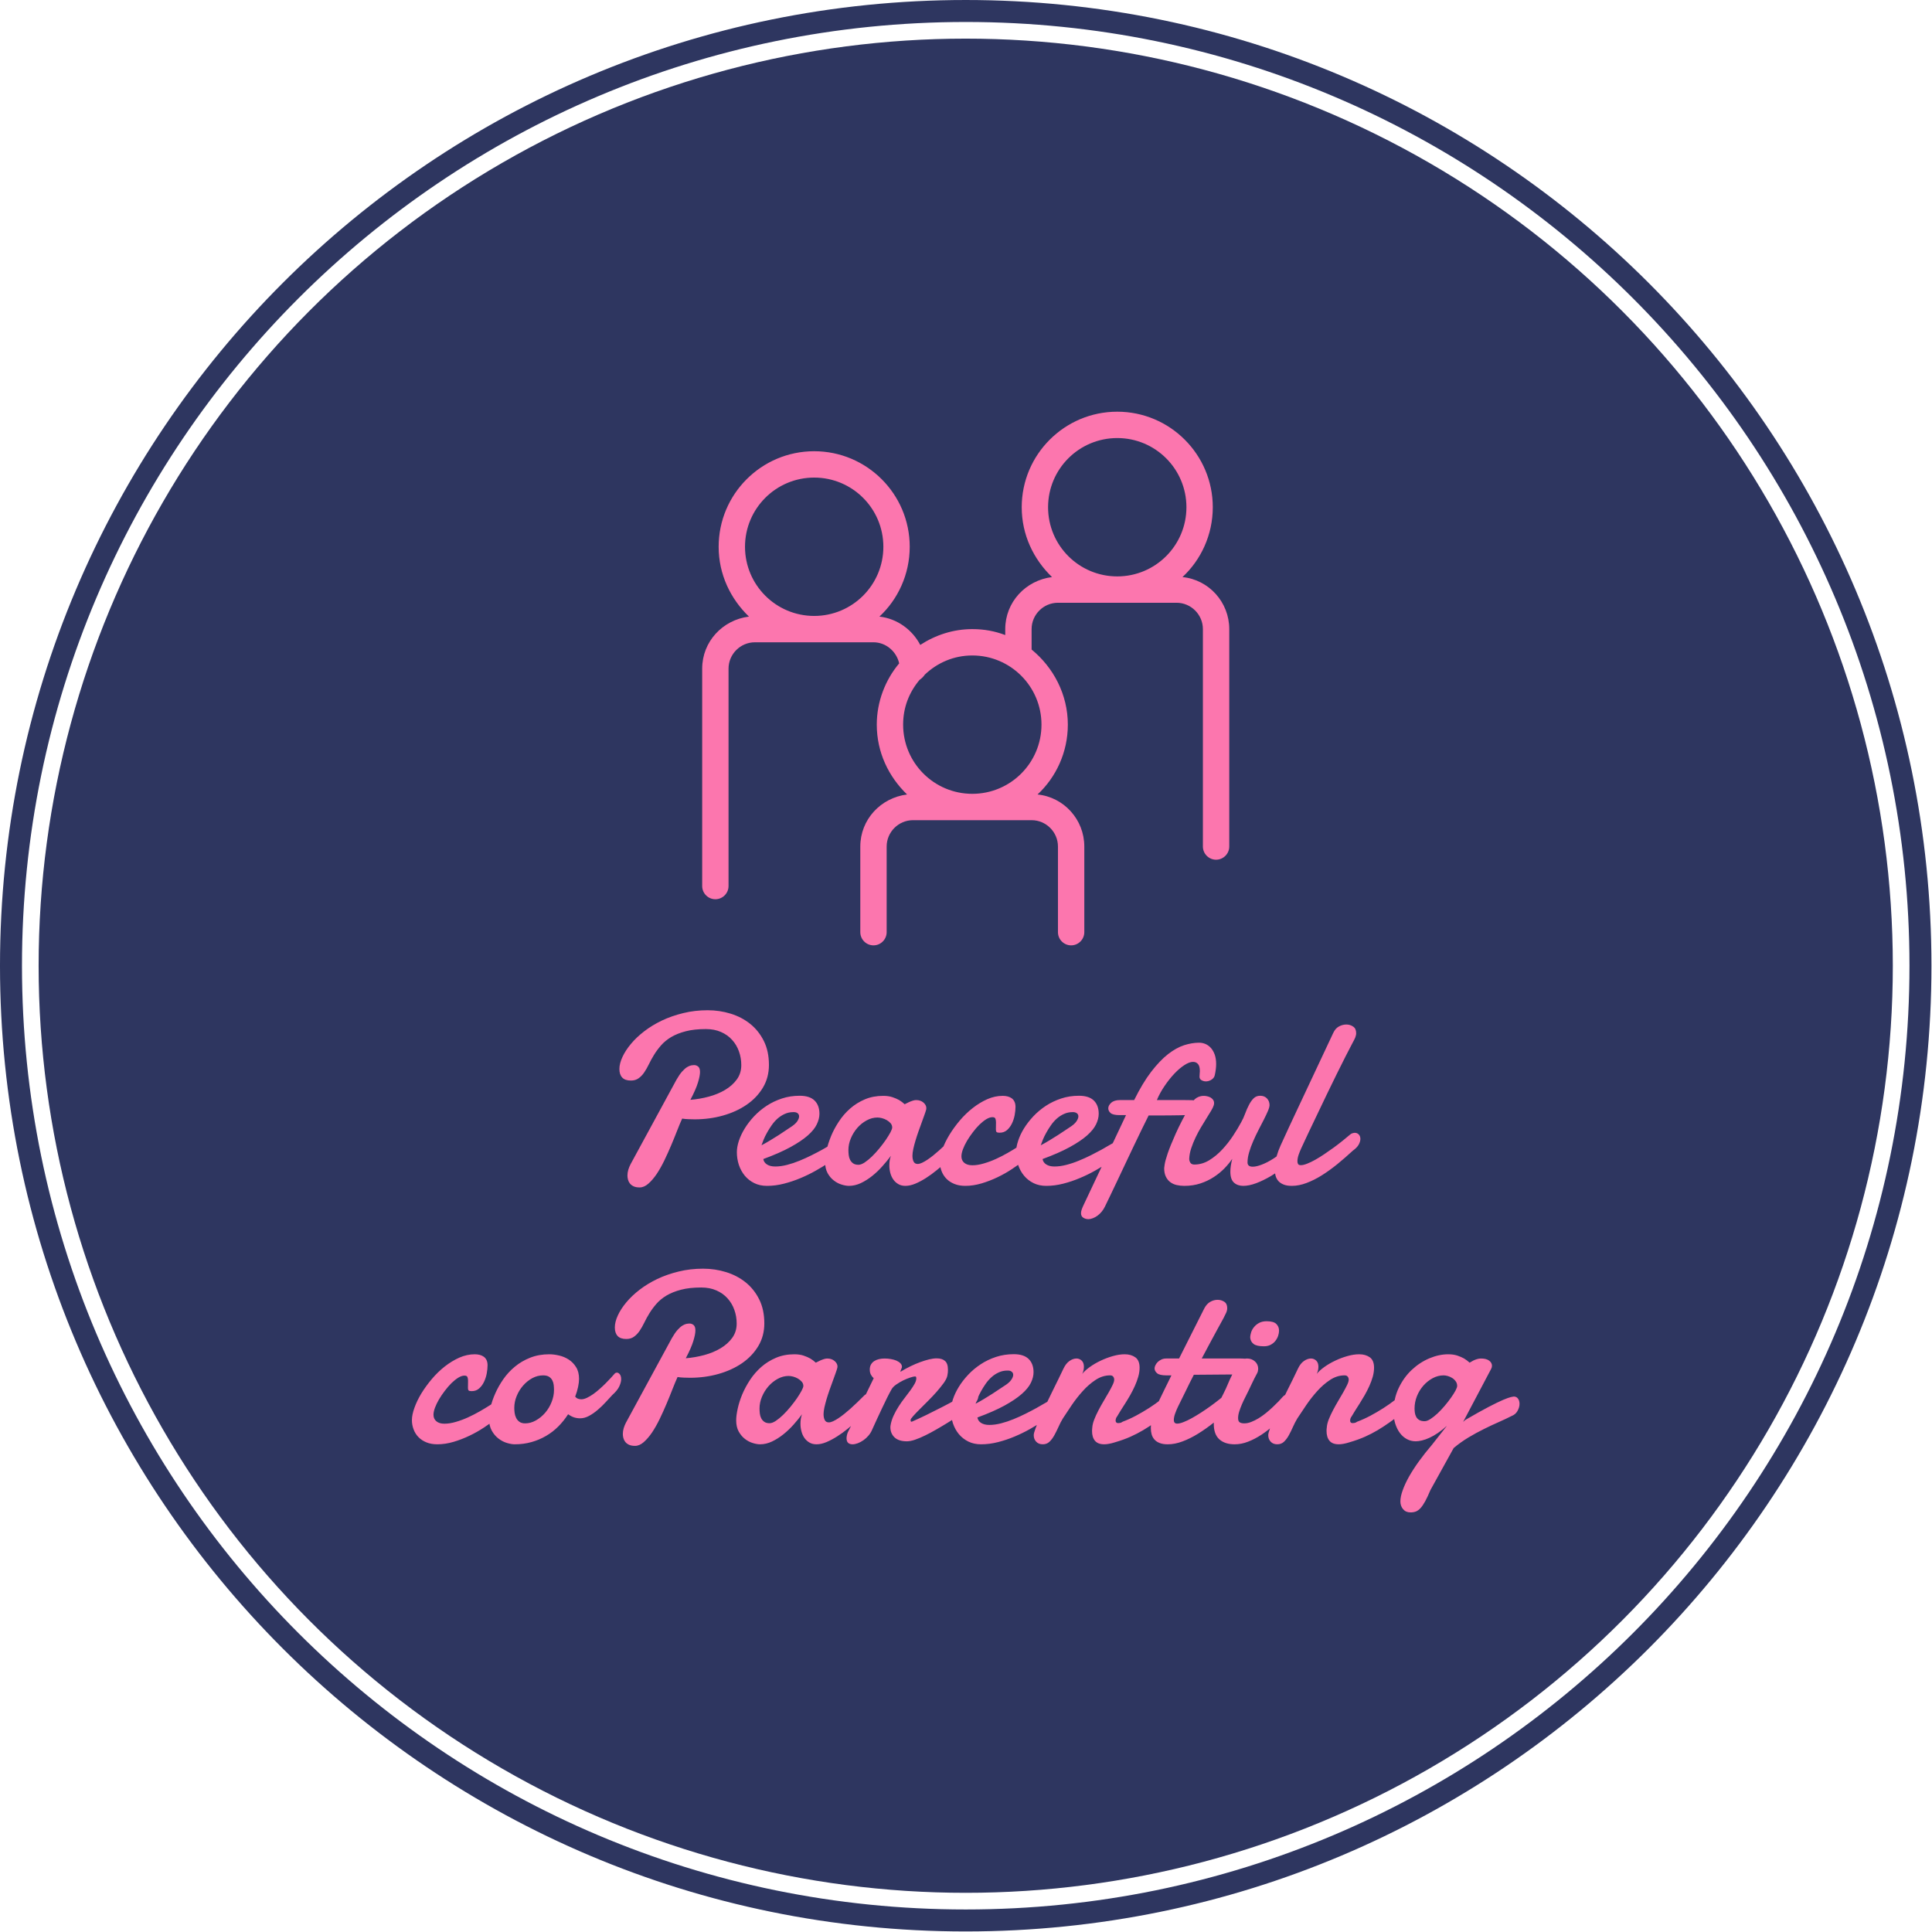 <svg xmlns="http://www.w3.org/2000/svg" version="1.1" xmlns:xlink="http://www.w3.org/1999/xlink" xmlns:svgjs="http://svgjs.dev/svgjs" width="1500" height="1500" viewBox="0 0 1500 1500"><g transform="matrix(1,0,0,1,-0.213,-0.213)"><svg viewBox="0 0 334 334" data-background-color="#121735" preserveAspectRatio="xMidYMid meet" height="1500" width="1500" xmlns="http://www.w3.org/2000/svg" xmlns:xlink="http://www.w3.org/1999/xlink"><g id="tight-bounds" transform="matrix(1,0,0,1,0.047,0.048)"><svg viewBox="0 0 333.905 333.905" height="333.905" width="333.905"><g><svg></svg></g><g><svg viewBox="0 0 333.905 333.905" height="333.905" width="333.905"><g><path d="M0 166.952c0-92.205 74.747-166.952 166.952-166.952 92.205 0 166.952 74.747 166.953 166.952 0 92.205-74.747 166.952-166.953 166.953-92.205 0-166.952-74.747-166.952-166.953zM166.952 330.105c90.107 0 163.153-73.046 163.153-163.153 0-90.107-73.046-163.153-163.153-163.152-90.107 0-163.153 73.046-163.152 163.152 0 90.107 73.046 163.153 163.152 163.153z" data-fill-palette-color="tertiary" fill="#2e3660" stroke="transparent"></path><ellipse rx="160.274" ry="160.274" cx="166.952" cy="166.952" fill="#2e3660" stroke="transparent" stroke-width="0" fill-opacity="1" data-fill-palette-color="tertiary"></ellipse></g><g transform="matrix(1,0,0,1,71.21,71.173)"><svg viewBox="0 0 191.484 191.558" height="191.558" width="191.484"><g><svg viewBox="0 0 191.484 191.558" height="191.558" width="191.484"><g><svg viewBox="0 0 213.158 213.241" height="191.558" width="191.484"><g transform="matrix(1,0,0,1,0,113.774)"><svg viewBox="0 0 213.158 99.467" height="99.467" width="213.158"><g id="textblocktransform"><svg viewBox="0 0 213.158 99.467" height="99.467" width="213.158" id="textblock"><g><svg viewBox="0 0 213.158 99.467" height="99.467" width="213.158"><g transform="matrix(1,0,0,1,0,0)"><svg width="213.158" viewBox="113.85 -35.21 225.91 102.42" height="99.467" data-palette-color="#fc76ae"><svg></svg><svg></svg><g class="wordmark-text-0" data-fill-palette-color="quaternary" id="text-0"><path transform="translate(150.34,0)" d="M18.63-13.11v0c-0.313 0.687-0.657 1.51-1.03 2.47-0.373 0.96-0.78 1.96-1.22 3-0.44 1.04-0.907 2.073-1.4 3.1-0.5 1.027-1.02 1.943-1.56 2.75-0.547 0.8-1.11 1.453-1.69 1.96-0.58 0.507-1.17 0.76-1.77 0.76v0c-0.507 0-0.92-0.077-1.24-0.23-0.327-0.16-0.58-0.357-0.76-0.59-0.18-0.233-0.307-0.493-0.38-0.78-0.073-0.287-0.11-0.56-0.11-0.82v0c0-0.393 0.06-0.793 0.18-1.2 0.127-0.407 0.28-0.78 0.46-1.12v0l9.35-17.21c0.407-0.713 0.793-1.277 1.16-1.69 0.367-0.407 0.707-0.707 1.02-0.9 0.32-0.193 0.6-0.31 0.84-0.35 0.247-0.04 0.45-0.06 0.61-0.06v0c0.293 0 0.563 0.1 0.81 0.3 0.247 0.207 0.37 0.577 0.37 1.11v0c0 0.52-0.14 1.237-0.42 2.15-0.273 0.913-0.787 2.087-1.54 3.52v0c1.273-0.1 2.527-0.317 3.76-0.65 1.24-0.333 2.35-0.793 3.33-1.38 0.987-0.587 1.783-1.3 2.39-2.14 0.6-0.833 0.9-1.803 0.9-2.91v0c0-0.98-0.16-1.913-0.48-2.8-0.313-0.887-0.777-1.667-1.39-2.34-0.607-0.68-1.36-1.217-2.26-1.61-0.893-0.4-1.927-0.6-3.1-0.6v0c-1.593 0-2.963 0.15-4.11 0.45-1.147 0.3-2.133 0.693-2.96 1.18-0.82 0.493-1.507 1.057-2.06 1.69-0.553 0.633-1.03 1.277-1.43 1.93-0.4 0.647-0.753 1.29-1.06 1.93-0.307 0.633-0.627 1.193-0.96 1.68-0.333 0.487-0.713 0.88-1.14 1.18-0.42 0.307-0.94 0.46-1.56 0.46v0c-0.8 0-1.39-0.203-1.77-0.61-0.387-0.407-0.58-0.987-0.58-1.74 0-0.747 0.207-1.563 0.62-2.45 0.407-0.887 0.983-1.777 1.73-2.67 0.747-0.9 1.653-1.76 2.72-2.58 1.067-0.82 2.267-1.55 3.6-2.19 1.333-0.633 2.787-1.14 4.36-1.52 1.573-0.387 3.23-0.58 4.97-0.58v0c1.627 0 3.193 0.233 4.7 0.7 1.507 0.467 2.837 1.163 3.99 2.09 1.153 0.927 2.077 2.087 2.77 3.48 0.693 1.387 1.04 3.017 1.04 4.89v0c0 1.713-0.41 3.257-1.23 4.63-0.827 1.373-1.937 2.537-3.33 3.49-1.387 0.953-2.993 1.687-4.82 2.2-1.82 0.513-3.74 0.77-5.76 0.77v0c-0.42 0-0.847-0.01-1.28-0.03-0.433-0.013-0.86-0.053-1.28-0.12zM41.72-14.4v0c-0.08-0.02-0.153-0.03-0.22-0.03-0.06 0-0.133 0-0.22 0v0c-0.613 0-1.19 0.123-1.73 0.37-0.533 0.24-1.027 0.56-1.48 0.96-0.447 0.4-0.843 0.853-1.19 1.36-0.353 0.5-0.667 1-0.94 1.5-0.28 0.493-0.513 0.97-0.7 1.43-0.187 0.453-0.33 0.833-0.43 1.14v0c0.573-0.293 1.163-0.627 1.77-1 0.613-0.373 1.19-0.73 1.73-1.07 0.533-0.34 1-0.65 1.4-0.93 0.4-0.273 0.68-0.46 0.84-0.56v0c0.733-0.453 1.24-0.88 1.52-1.28 0.273-0.4 0.41-0.747 0.41-1.04v0c0-0.247-0.077-0.443-0.23-0.59-0.153-0.147-0.33-0.233-0.53-0.26zM42.6-17.77v0c1.353 0 2.363 0.323 3.03 0.97 0.667 0.653 1 1.557 1 2.71v0c0 0.687-0.18 1.403-0.54 2.15-0.353 0.747-0.97 1.507-1.85 2.28-0.88 0.773-2.057 1.563-3.53 2.37-1.473 0.807-3.317 1.617-5.53 2.43v0c0.08 0.473 0.333 0.843 0.76 1.11 0.42 0.273 0.98 0.41 1.68 0.41v0c0.753 0 1.557-0.11 2.41-0.33 0.853-0.22 1.7-0.503 2.54-0.85 0.833-0.34 1.65-0.71 2.45-1.11 0.8-0.4 1.52-0.777 2.16-1.13 0.64-0.36 1.177-0.67 1.61-0.93 0.433-0.26 0.723-0.423 0.87-0.49v0c0.147-0.1 0.28-0.157 0.4-0.17 0.12-0.013 0.23-0.02 0.33-0.02v0c0.193 0 0.357 0.043 0.49 0.13 0.127 0.087 0.237 0.193 0.33 0.32 0.087 0.12 0.147 0.25 0.18 0.39 0.033 0.14 0.05 0.257 0.05 0.35v0c0 0.147-0.017 0.323-0.05 0.53-0.033 0.2-0.153 0.43-0.36 0.69v0c-0.087 0.087-0.36 0.307-0.82 0.66-0.467 0.36-1.067 0.783-1.8 1.27-0.733 0.487-1.583 1.003-2.55 1.55-0.967 0.547-1.99 1.047-3.07 1.5-1.087 0.46-2.217 0.84-3.39 1.14-1.167 0.3-2.32 0.45-3.46 0.45v0c-0.98 0-1.847-0.187-2.6-0.56-0.76-0.373-1.403-0.877-1.93-1.51-0.527-0.64-0.93-1.373-1.21-2.2-0.273-0.833-0.41-1.703-0.41-2.61v0c0-0.7 0.137-1.47 0.41-2.31 0.28-0.84 0.68-1.683 1.2-2.53 0.52-0.847 1.157-1.673 1.91-2.48 0.76-0.8 1.61-1.51 2.55-2.13 0.947-0.62 1.987-1.117 3.12-1.49 1.127-0.373 2.333-0.56 3.62-0.56zM58.47-13.33v0c-0.767 0-1.507 0.197-2.22 0.59-0.713 0.387-1.347 0.897-1.9 1.53-0.553 0.64-0.993 1.353-1.32 2.14-0.327 0.787-0.49 1.58-0.49 2.38v0c0 0.327 0.02 0.663 0.06 1.01 0.04 0.353 0.133 0.677 0.28 0.97 0.147 0.293 0.353 0.537 0.62 0.73 0.273 0.193 0.637 0.29 1.09 0.29v0c0.36 0 0.78-0.157 1.26-0.47 0.48-0.32 0.977-0.727 1.49-1.22 0.513-0.5 1.013-1.047 1.5-1.64 0.487-0.593 0.927-1.173 1.32-1.74 0.387-0.573 0.703-1.087 0.95-1.54 0.24-0.46 0.36-0.793 0.36-1v0c0-0.313-0.103-0.597-0.31-0.85-0.213-0.247-0.473-0.46-0.78-0.64-0.313-0.18-0.643-0.317-0.99-0.41-0.353-0.087-0.66-0.13-0.92-0.13zM75.39-7.03v0c-0.293 0.273-0.683 0.657-1.17 1.15-0.487 0.487-1.043 1.013-1.67 1.58-0.627 0.573-1.297 1.147-2.01 1.72-0.707 0.58-1.43 1.107-2.17 1.58-0.74 0.473-1.467 0.86-2.18 1.16-0.72 0.3-1.397 0.45-2.03 0.45v0c-0.567 0-1.053-0.123-1.46-0.37-0.413-0.24-0.753-0.557-1.02-0.95-0.267-0.387-0.467-0.83-0.6-1.33-0.127-0.493-0.19-1-0.19-1.52v0c0-0.347 0.023-0.687 0.07-1.02 0.053-0.333 0.137-0.647 0.25-0.94v0c-0.507 0.687-1.083 1.39-1.73 2.11-0.64 0.727-1.33 1.387-2.07 1.98-0.74 0.593-1.513 1.083-2.32 1.47-0.807 0.38-1.623 0.57-2.45 0.57v0c-0.427 0-0.92-0.087-1.48-0.26-0.56-0.167-1.093-0.447-1.6-0.84-0.507-0.387-0.93-0.89-1.27-1.51-0.34-0.62-0.51-1.377-0.51-2.27v0c0-0.667 0.1-1.467 0.3-2.4 0.207-0.927 0.517-1.89 0.93-2.89 0.413-1 0.943-1.987 1.59-2.96 0.64-0.98 1.4-1.857 2.28-2.63 0.88-0.773 1.88-1.4 3-1.88 1.127-0.48 2.38-0.72 3.76-0.72v0c0.72 0 1.347 0.09 1.88 0.27 0.54 0.18 0.997 0.377 1.37 0.59v0c0.427 0.26 0.8 0.543 1.12 0.85v0c0.28-0.147 0.567-0.287 0.86-0.42v0c0.24-0.113 0.497-0.213 0.77-0.3 0.267-0.087 0.497-0.13 0.69-0.13v0c0.62 0 1.127 0.17 1.52 0.51 0.387 0.34 0.58 0.713 0.58 1.12v0c0 0.113-0.007 0.203-0.02 0.27v0c-0.08 0.307-0.207 0.697-0.38 1.17-0.173 0.473-0.363 1-0.57 1.58-0.213 0.573-0.43 1.173-0.65 1.8-0.22 0.627-0.42 1.243-0.6 1.85-0.18 0.6-0.327 1.163-0.44 1.69-0.113 0.533-0.17 0.987-0.17 1.36v0c0 0.487 0.08 0.89 0.24 1.21 0.167 0.313 0.443 0.47 0.83 0.47v0c0.247 0 0.537-0.077 0.87-0.23 0.333-0.153 0.697-0.36 1.09-0.62 0.387-0.26 0.79-0.557 1.21-0.89 0.413-0.333 0.813-0.673 1.2-1.02v0c0.913-0.813 1.883-1.74 2.91-2.78v0c0.26-0.213 0.513-0.32 0.76-0.32v0c0.327 0 0.597 0.16 0.81 0.48 0.22 0.32 0.33 0.673 0.33 1.06v0c0 0.453-0.153 0.837-0.46 1.15zM86.62-15.5v0c0 0.5-0.057 1.057-0.17 1.67-0.113 0.607-0.3 1.18-0.56 1.72-0.26 0.54-0.593 0.987-1 1.34-0.407 0.36-0.913 0.54-1.52 0.54v0c-0.32 0-0.527-0.05-0.62-0.15-0.087-0.093-0.13-0.263-0.13-0.51v0c0-0.147 0.003-0.363 0.01-0.65 0.007-0.28 0.01-0.55 0.01-0.81v0c0-0.293-0.04-0.543-0.12-0.75-0.08-0.2-0.283-0.3-0.61-0.3v0c-0.373 0-0.793 0.14-1.26 0.42-0.46 0.287-0.923 0.657-1.39 1.11-0.467 0.46-0.917 0.98-1.35 1.56-0.44 0.573-0.837 1.157-1.19 1.75-0.347 0.593-0.623 1.167-0.83 1.72-0.2 0.553-0.3 1.027-0.3 1.42v0c0 0.567 0.197 1.013 0.59 1.34 0.4 0.327 0.943 0.49 1.63 0.49v0c0.733 0 1.513-0.123 2.34-0.37 0.833-0.24 1.66-0.547 2.48-0.92 0.82-0.373 1.613-0.78 2.38-1.22 0.767-0.44 1.463-0.86 2.09-1.26 0.627-0.4 1.15-0.743 1.57-1.03 0.427-0.28 0.703-0.453 0.83-0.52v0c0.26-0.133 0.503-0.2 0.73-0.2v0c0.2 0 0.367 0.047 0.5 0.14 0.14 0.087 0.25 0.193 0.33 0.32 0.087 0.12 0.147 0.25 0.18 0.39 0.027 0.133 0.04 0.25 0.04 0.35v0c0 0.147-0.013 0.32-0.04 0.52-0.033 0.207-0.157 0.44-0.37 0.7v0c-0.08 0.1-0.343 0.35-0.79 0.75-0.453 0.393-1.033 0.86-1.74 1.4-0.707 0.533-1.52 1.107-2.44 1.72-0.92 0.613-1.903 1.17-2.95 1.67-1.053 0.507-2.14 0.927-3.26 1.26-1.127 0.333-2.233 0.5-3.32 0.5v0c-0.833 0-1.57-0.13-2.21-0.39-0.647-0.26-1.19-0.613-1.63-1.06-0.433-0.447-0.767-0.973-1-1.58-0.227-0.6-0.34-1.233-0.34-1.9v0c0-0.733 0.17-1.577 0.51-2.53 0.347-0.953 0.82-1.927 1.42-2.92 0.6-0.987 1.307-1.963 2.12-2.93 0.813-0.96 1.697-1.813 2.65-2.56 0.953-0.747 1.947-1.35 2.98-1.81 1.033-0.453 2.08-0.68 3.14-0.68v0c0.36 0 0.697 0.04 1.01 0.12 0.32 0.087 0.597 0.213 0.83 0.38 0.24 0.173 0.427 0.407 0.56 0.7 0.14 0.293 0.21 0.643 0.21 1.05zM98.68-14.4v0c-0.08-0.02-0.153-0.03-0.22-0.03-0.067 0-0.14 0-0.22 0v0c-0.62 0-1.197 0.123-1.73 0.37-0.54 0.24-1.033 0.56-1.48 0.96-0.447 0.4-0.843 0.853-1.19 1.36-0.353 0.5-0.667 1-0.94 1.5-0.28 0.493-0.513 0.97-0.7 1.43-0.187 0.453-0.33 0.833-0.43 1.14v0c0.573-0.293 1.163-0.627 1.77-1 0.613-0.373 1.187-0.73 1.72-1.07 0.54-0.34 1.01-0.65 1.41-0.93 0.4-0.273 0.68-0.46 0.84-0.56v0c0.733-0.453 1.237-0.88 1.51-1.28 0.28-0.4 0.42-0.747 0.42-1.04v0c0-0.247-0.077-0.443-0.23-0.59-0.16-0.147-0.337-0.233-0.53-0.26zM99.56-17.77v0c1.353 0 2.363 0.323 3.03 0.97 0.667 0.653 1 1.557 1 2.71v0c0 0.687-0.18 1.403-0.54 2.15-0.36 0.747-0.977 1.507-1.85 2.28-0.88 0.773-2.057 1.563-3.53 2.37-1.473 0.807-3.317 1.617-5.53 2.43v0c0.08 0.473 0.333 0.843 0.76 1.11 0.42 0.273 0.98 0.41 1.68 0.41v0c0.747 0 1.547-0.11 2.4-0.33 0.86-0.22 1.707-0.503 2.54-0.85 0.84-0.34 1.66-0.71 2.46-1.11 0.793-0.4 1.513-0.777 2.16-1.13 0.64-0.36 1.177-0.67 1.61-0.93 0.433-0.26 0.723-0.423 0.87-0.49v0c0.147-0.1 0.28-0.157 0.4-0.17 0.12-0.013 0.23-0.02 0.33-0.02v0c0.193 0 0.357 0.043 0.49 0.13 0.127 0.087 0.237 0.193 0.33 0.32 0.087 0.12 0.147 0.25 0.18 0.39 0.033 0.14 0.05 0.257 0.05 0.35v0c0 0.147-0.017 0.323-0.05 0.53-0.033 0.2-0.157 0.43-0.37 0.69v0c-0.08 0.087-0.35 0.307-0.81 0.66-0.467 0.36-1.067 0.783-1.8 1.27-0.733 0.487-1.583 1.003-2.55 1.55-0.967 0.547-1.993 1.047-3.08 1.5-1.08 0.46-2.207 0.84-3.38 1.14-1.173 0.3-2.327 0.45-3.46 0.45v0c-0.98 0-1.847-0.187-2.6-0.56-0.76-0.373-1.403-0.877-1.93-1.51-0.533-0.64-0.937-1.373-1.21-2.2-0.28-0.833-0.42-1.703-0.42-2.61v0c0-0.7 0.14-1.47 0.42-2.31 0.273-0.84 0.67-1.683 1.19-2.53 0.527-0.847 1.167-1.673 1.92-2.48 0.76-0.8 1.61-1.51 2.55-2.13 0.947-0.62 1.987-1.117 3.12-1.49 1.127-0.373 2.333-0.56 3.62-0.56zM122.63-13.87v0c-0.847 0.033-1.647 0.06-2.4 0.08-0.76 0.013-1.497 0.023-2.21 0.03-0.72 0.007-1.43 0.01-2.13 0.01-0.7 0-1.407 0-2.12 0v0c-0.427 0.833-0.903 1.8-1.43 2.9-0.527 1.1-1.08 2.25-1.66 3.45-0.58 1.207-1.157 2.423-1.73 3.65-0.58 1.233-1.13 2.397-1.65 3.49-0.52 1.1-0.993 2.093-1.42 2.98-0.42 0.887-0.76 1.59-1.02 2.11v0c-0.18 0.38-0.4 0.727-0.66 1.04-0.26 0.32-0.547 0.593-0.86 0.82-0.307 0.227-0.623 0.4-0.95 0.52-0.327 0.127-0.627 0.19-0.9 0.19v0c-0.393 0-0.743-0.1-1.05-0.3-0.307-0.193-0.46-0.5-0.46-0.92v0c0-0.213 0.047-0.463 0.14-0.75 0.1-0.287 0.24-0.617 0.42-0.99v0l8.62-18.26h-1.3c-0.893 0-1.503-0.137-1.83-0.41-0.327-0.28-0.49-0.607-0.49-0.98v0c0-0.393 0.203-0.773 0.61-1.14 0.407-0.36 1-0.54 1.78-0.54v0h2.89c1.153-2.333 2.31-4.257 3.47-5.77 1.167-1.513 2.31-2.71 3.43-3.59 1.127-0.873 2.223-1.483 3.29-1.83 1.067-0.34 2.087-0.51 3.06-0.51v0c0.46 0 0.897 0.09 1.31 0.27 0.413 0.18 0.78 0.45 1.1 0.81 0.313 0.353 0.57 0.803 0.77 1.35 0.193 0.547 0.29 1.187 0.29 1.92v0c0 0.7-0.097 1.473-0.29 2.32v0c-0.053 0.227-0.153 0.417-0.3 0.57-0.147 0.153-0.31 0.28-0.49 0.38-0.173 0.093-0.35 0.163-0.53 0.21-0.18 0.04-0.337 0.06-0.47 0.06v0c-0.32 0-0.62-0.08-0.9-0.24-0.273-0.153-0.41-0.393-0.41-0.72v0c0-0.207 0.01-0.4 0.03-0.58 0.027-0.18 0.04-0.36 0.04-0.54v0c0-0.68-0.127-1.167-0.38-1.46-0.253-0.293-0.59-0.44-1.01-0.44v0c-0.507 0-1.097 0.22-1.77 0.66-0.68 0.44-1.363 1.023-2.05 1.75-0.693 0.733-1.357 1.57-1.99 2.51-0.64 0.933-1.163 1.89-1.57 2.87v0h5.69c0.507 0 0.98 0.007 1.42 0.02 0.44 0.013 0.827 0.063 1.16 0.15 0.333 0.08 0.593 0.213 0.78 0.4 0.187 0.187 0.28 0.46 0.28 0.82v0c0 0.18-0.033 0.357-0.1 0.53-0.067 0.18-0.177 0.347-0.33 0.5-0.153 0.16-0.367 0.293-0.64 0.4-0.28 0.1-0.64 0.167-1.08 0.2zM143.9-9.16l0.24 3.33c-0.713 0.813-1.547 1.607-2.5 2.38-0.953 0.773-1.933 1.46-2.94 2.06-1.013 0.6-2.007 1.083-2.98 1.45-0.98 0.367-1.86 0.55-2.64 0.55-0.78 0-1.413-0.22-1.9-0.66-0.493-0.44-0.74-1.187-0.74-2.24v0c0-0.753 0.13-1.627 0.39-2.62v0c-0.42 0.633-0.947 1.277-1.58 1.93-0.633 0.653-1.357 1.247-2.17 1.78-0.82 0.54-1.733 0.977-2.74 1.31-1.007 0.333-2.107 0.5-3.3 0.5v0c-0.533 0-1.05-0.057-1.55-0.17-0.493-0.113-0.927-0.31-1.3-0.59-0.373-0.273-0.673-0.643-0.9-1.11-0.233-0.46-0.35-1.04-0.35-1.74v0c0-0.02 0.033-0.27 0.1-0.75 0.067-0.48 0.273-1.237 0.62-2.27 0.353-1.033 0.897-2.37 1.63-4.01 0.733-1.647 1.767-3.643 3.1-5.99v0c0.34-0.613 0.733-1.057 1.18-1.33 0.447-0.267 0.93-0.4 1.45-0.4v0c0.233 0 0.47 0.03 0.71 0.09 0.247 0.053 0.477 0.14 0.69 0.26 0.207 0.127 0.377 0.283 0.51 0.47 0.127 0.187 0.19 0.403 0.19 0.65v0c0 0.16-0.023 0.313-0.07 0.46v0c-0.08 0.273-0.253 0.637-0.52 1.09-0.273 0.447-0.587 0.957-0.94 1.53-0.36 0.58-0.74 1.203-1.14 1.87-0.4 0.667-0.77 1.36-1.11 2.08-0.34 0.713-0.633 1.44-0.88 2.18-0.247 0.74-0.383 1.46-0.41 2.16v0c0 0.293 0.08 0.563 0.24 0.81 0.16 0.24 0.43 0.36 0.81 0.36v0c1.053 0 2.06-0.29 3.02-0.87 0.96-0.587 1.847-1.317 2.66-2.19 0.813-0.873 1.55-1.81 2.21-2.81 0.66-1 1.21-1.913 1.65-2.74v0c0.313-0.553 0.587-1.15 0.82-1.79 0.233-0.633 0.49-1.217 0.77-1.75 0.273-0.54 0.59-0.99 0.95-1.35 0.36-0.353 0.807-0.53 1.34-0.53v0c0.587 0 1.053 0.187 1.4 0.56 0.34 0.373 0.51 0.82 0.51 1.34v0c0 0.293-0.11 0.697-0.33 1.21-0.22 0.513-0.497 1.1-0.83 1.76-0.333 0.66-0.697 1.363-1.09 2.11-0.387 0.747-0.747 1.507-1.08 2.28-0.34 0.773-0.617 1.53-0.83 2.27-0.22 0.74-0.33 1.43-0.33 2.07v0c0 0.58 0.357 0.87 1.07 0.87v0c0.507 0 1.133-0.147 1.88-0.44 0.747-0.287 1.533-0.697 2.36-1.23 0.82-0.527 1.64-1.15 2.46-1.87 0.82-0.713 1.55-1.487 2.19-2.32zM144.9-7.06v0c-0.18 0.38-0.357 0.817-0.53 1.31-0.167 0.5-0.25 0.943-0.25 1.33v0c0 0.247 0.047 0.443 0.14 0.59 0.1 0.147 0.287 0.22 0.56 0.22v0c0.347 0 0.777-0.103 1.29-0.31 0.513-0.2 1.067-0.467 1.66-0.8 0.593-0.333 1.21-0.717 1.85-1.15 0.647-0.433 1.287-0.88 1.92-1.34 0.633-0.467 1.24-0.933 1.82-1.4 0.573-0.46 1.09-0.887 1.55-1.28v0c0.127-0.113 0.28-0.193 0.46-0.24 0.18-0.053 0.333-0.08 0.46-0.08v0c0.327 0 0.597 0.117 0.81 0.35 0.213 0.227 0.32 0.527 0.32 0.9v0c0 0.34-0.113 0.723-0.34 1.15-0.233 0.42-0.633 0.833-1.2 1.24v0c-1.04 0.96-2.09 1.873-3.15 2.74-1.06 0.86-2.113 1.62-3.16 2.28-1.053 0.66-2.097 1.183-3.13 1.57-1.033 0.393-2.037 0.59-3.01 0.59v0c-0.667 0-1.223-0.09-1.67-0.27-0.447-0.18-0.807-0.423-1.08-0.73-0.267-0.307-0.457-0.673-0.57-1.1-0.113-0.42-0.17-0.867-0.17-1.34v0c0-0.8 0.117-1.62 0.35-2.46 0.24-0.833 0.52-1.6 0.84-2.3v0c0.573-1.273 1.153-2.537 1.74-3.79 0.587-1.253 1.123-2.4 1.61-3.44v0l7.4-15.75c0.293-0.633 0.687-1.08 1.18-1.34 0.493-0.26 0.993-0.39 1.5-0.39 0.507 0 0.967 0.14 1.38 0.42 0.413 0.273 0.62 0.72 0.62 1.34v0c0 0.293-0.067 0.603-0.2 0.93-0.14 0.32-0.317 0.67-0.53 1.05v0c-0.407 0.76-0.89 1.693-1.45 2.8-0.56 1.107-1.163 2.313-1.81 3.62-0.64 1.3-1.3 2.653-1.98 4.06-0.673 1.407-1.33 2.78-1.97 4.12-0.647 1.333-1.25 2.597-1.81 3.79-0.56 1.2-1.043 2.237-1.45 3.11z" fill="#fc76ae" fill-rule="nonzero" stroke="none" stroke-width="1" stroke-linecap="butt" stroke-linejoin="miter" stroke-miterlimit="10" stroke-dasharray="" stroke-dashoffset="0" font-family="none" font-weight="none" font-size="none" text-anchor="none" style="mix-blend-mode: normal" data-fill-palette-color="quaternary" opacity="1"></path><path transform="translate(112.95,52.71)" d="M16.33-15.5v0c0 0.5-0.057 1.057-0.17 1.67-0.113 0.607-0.3 1.18-0.56 1.72-0.26 0.54-0.593 0.987-1 1.34-0.407 0.36-0.91 0.54-1.51 0.54v0c-0.327 0-0.537-0.05-0.63-0.15-0.087-0.093-0.13-0.263-0.13-0.51v0c0-0.147 0.003-0.363 0.01-0.65 0.007-0.28 0.01-0.55 0.01-0.81v0c0-0.293-0.04-0.543-0.12-0.75-0.08-0.2-0.283-0.3-0.61-0.3v0c-0.373 0-0.793 0.14-1.26 0.42-0.46 0.287-0.923 0.657-1.39 1.11-0.46 0.46-0.91 0.98-1.35 1.56-0.44 0.573-0.837 1.157-1.19 1.75-0.347 0.593-0.623 1.167-0.83 1.72-0.2 0.553-0.3 1.027-0.3 1.42v0c0 0.567 0.2 1.013 0.6 1.34 0.393 0.327 0.933 0.49 1.62 0.49v0c0.733 0 1.513-0.123 2.34-0.37 0.833-0.24 1.66-0.547 2.48-0.92 0.82-0.373 1.613-0.78 2.38-1.22 0.767-0.44 1.463-0.86 2.09-1.26 0.627-0.4 1.15-0.743 1.57-1.03 0.427-0.28 0.703-0.453 0.83-0.52v0c0.26-0.133 0.507-0.2 0.74-0.2v0c0.193 0 0.36 0.047 0.5 0.14 0.133 0.087 0.243 0.193 0.33 0.32 0.08 0.12 0.137 0.25 0.17 0.39 0.033 0.133 0.05 0.25 0.05 0.35v0c0 0.147-0.017 0.32-0.05 0.52-0.033 0.207-0.157 0.44-0.37 0.7v0c-0.08 0.1-0.343 0.35-0.79 0.75-0.447 0.393-1.027 0.86-1.74 1.4-0.707 0.533-1.52 1.107-2.44 1.72-0.92 0.613-1.903 1.17-2.95 1.67-1.053 0.507-2.14 0.927-3.26 1.26-1.127 0.333-2.233 0.5-3.32 0.5v0c-0.833 0-1.57-0.13-2.21-0.39-0.64-0.26-1.18-0.613-1.62-1.06-0.44-0.447-0.773-0.973-1-1.58-0.233-0.6-0.35-1.233-0.35-1.9v0c0-0.733 0.173-1.577 0.52-2.53 0.34-0.953 0.81-1.927 1.41-2.92 0.607-0.987 1.317-1.963 2.13-2.93 0.813-0.96 1.693-1.813 2.64-2.56 0.953-0.747 1.947-1.35 2.98-1.81 1.033-0.453 2.08-0.68 3.14-0.68v0c0.36 0 0.697 0.04 1.01 0.12 0.32 0.087 0.597 0.213 0.83 0.38 0.24 0.173 0.43 0.407 0.57 0.7 0.133 0.293 0.2 0.643 0.2 1.05zM27.66-13.45v0c-0.767 0-1.503 0.19-2.21 0.57-0.707 0.387-1.333 0.893-1.88 1.52-0.547 0.627-0.98 1.333-1.3 2.12-0.327 0.787-0.49 1.597-0.49 2.43v0c0 0.307 0.023 0.643 0.07 1.01 0.047 0.367 0.15 0.71 0.31 1.03 0.153 0.313 0.377 0.577 0.67 0.79 0.293 0.213 0.683 0.32 1.17 0.32v0c0.747 0 1.473-0.2 2.18-0.6 0.713-0.4 1.347-0.92 1.9-1.56 0.553-0.647 0.99-1.377 1.31-2.19 0.327-0.813 0.49-1.633 0.49-2.46v0c0-0.327-0.02-0.667-0.06-1.02-0.04-0.347-0.137-0.667-0.29-0.96-0.153-0.293-0.377-0.533-0.67-0.72-0.293-0.187-0.693-0.28-1.2-0.28zM28.93-17.75v0c0.62 0 1.283 0.083 1.99 0.25 0.707 0.16 1.363 0.437 1.97 0.83 0.6 0.387 1.1 0.903 1.5 1.55 0.4 0.64 0.6 1.433 0.6 2.38v0c0 0.487-0.067 1.043-0.2 1.67-0.133 0.627-0.33 1.28-0.59 1.96v0c0.167 0.2 0.357 0.34 0.57 0.42 0.207 0.08 0.433 0.12 0.68 0.12v0c0.34 0 0.717-0.097 1.13-0.29 0.42-0.2 0.85-0.453 1.29-0.76 0.44-0.307 0.877-0.657 1.31-1.05 0.44-0.387 0.857-0.777 1.25-1.17 0.393-0.393 0.747-0.763 1.06-1.11 0.32-0.353 0.587-0.65 0.8-0.89v0c0.113-0.113 0.25-0.17 0.41-0.17v0c0.227 0 0.43 0.117 0.61 0.35 0.18 0.233 0.27 0.563 0.27 0.99 0 0.42-0.127 0.907-0.38 1.46-0.253 0.553-0.72 1.133-1.4 1.74v0c-0.393 0.42-0.843 0.907-1.35 1.46-0.5 0.553-1.037 1.073-1.61 1.56-0.567 0.493-1.16 0.91-1.78 1.25-0.62 0.34-1.237 0.51-1.85 0.51v0c-0.427 0-0.84-0.063-1.24-0.19-0.4-0.133-0.803-0.347-1.21-0.64v0c-0.587 0.913-1.253 1.743-2 2.49-0.747 0.753-1.58 1.397-2.5 1.93-0.92 0.54-1.913 0.96-2.98 1.26-1.067 0.3-2.2 0.45-3.4 0.45v0c-0.46 0-0.99-0.09-1.59-0.27-0.607-0.18-1.18-0.477-1.72-0.89-0.547-0.413-1.007-0.953-1.38-1.62-0.373-0.667-0.56-1.48-0.56-2.44v0c0-0.653 0.103-1.437 0.31-2.35 0.213-0.913 0.537-1.853 0.97-2.82 0.427-0.967 0.97-1.927 1.63-2.88 0.66-0.953 1.447-1.807 2.36-2.56 0.913-0.76 1.953-1.37 3.12-1.83 1.173-0.467 2.477-0.7 3.91-0.7zM55.08-13.11v0c-0.313 0.687-0.657 1.51-1.03 2.47-0.373 0.96-0.78 1.96-1.22 3-0.44 1.04-0.907 2.073-1.4 3.1-0.5 1.027-1.02 1.943-1.56 2.75-0.547 0.8-1.11 1.453-1.69 1.96-0.58 0.507-1.17 0.76-1.77 0.76v0c-0.507 0-0.92-0.077-1.24-0.23-0.327-0.16-0.58-0.357-0.76-0.59-0.18-0.233-0.307-0.493-0.38-0.78-0.073-0.287-0.11-0.56-0.11-0.82v0c0-0.393 0.06-0.793 0.18-1.2 0.127-0.407 0.28-0.78 0.46-1.12v0l9.35-17.21c0.407-0.713 0.793-1.277 1.16-1.69 0.367-0.407 0.707-0.707 1.02-0.9 0.32-0.193 0.6-0.31 0.84-0.35 0.247-0.04 0.45-0.06 0.61-0.06v0c0.293 0 0.563 0.1 0.81 0.3 0.247 0.207 0.37 0.577 0.37 1.11v0c0 0.52-0.14 1.237-0.42 2.15-0.273 0.913-0.787 2.087-1.54 3.52v0c1.273-0.1 2.527-0.317 3.76-0.65 1.24-0.333 2.35-0.793 3.33-1.38 0.987-0.587 1.783-1.3 2.39-2.14 0.6-0.833 0.9-1.803 0.9-2.91v0c0-0.98-0.16-1.913-0.48-2.8-0.313-0.887-0.777-1.667-1.39-2.34-0.607-0.68-1.36-1.217-2.26-1.61-0.893-0.4-1.927-0.6-3.1-0.6v0c-1.593 0-2.963 0.15-4.11 0.45-1.147 0.3-2.133 0.693-2.96 1.18-0.82 0.493-1.507 1.057-2.06 1.69-0.553 0.633-1.03 1.277-1.43 1.93-0.4 0.647-0.753 1.29-1.06 1.93-0.307 0.633-0.627 1.193-0.96 1.68-0.333 0.487-0.713 0.88-1.14 1.18-0.42 0.307-0.94 0.46-1.56 0.46v0c-0.8 0-1.39-0.203-1.77-0.61-0.38-0.407-0.57-0.987-0.57-1.74 0-0.747 0.203-1.563 0.61-2.45 0.407-0.887 0.983-1.777 1.73-2.67 0.747-0.9 1.653-1.76 2.72-2.58 1.067-0.82 2.267-1.55 3.6-2.19 1.333-0.633 2.787-1.14 4.36-1.52 1.573-0.387 3.23-0.58 4.97-0.58v0c1.627 0 3.193 0.233 4.7 0.7 1.507 0.467 2.837 1.163 3.99 2.09 1.153 0.927 2.077 2.087 2.77 3.48 0.693 1.387 1.04 3.017 1.04 4.89v0c0 1.713-0.41 3.257-1.23 4.63-0.827 1.373-1.933 2.537-3.32 3.49-1.393 0.953-3.003 1.687-4.83 2.2-1.82 0.513-3.74 0.77-5.76 0.77v0c-0.42 0-0.847-0.01-1.28-0.03-0.433-0.013-0.86-0.053-1.28-0.12zM77.73-13.33v0c-0.76 0-1.5 0.197-2.22 0.59-0.713 0.387-1.347 0.897-1.9 1.53-0.553 0.64-0.993 1.353-1.32 2.14-0.327 0.787-0.49 1.58-0.49 2.38v0c0 0.327 0.02 0.663 0.06 1.01 0.04 0.353 0.133 0.677 0.28 0.97 0.147 0.293 0.357 0.537 0.63 0.73 0.267 0.193 0.627 0.29 1.08 0.29v0c0.36 0 0.78-0.157 1.26-0.47 0.48-0.32 0.977-0.727 1.49-1.22 0.513-0.5 1.013-1.047 1.5-1.64 0.487-0.593 0.927-1.173 1.32-1.74 0.387-0.573 0.703-1.087 0.95-1.54 0.247-0.46 0.37-0.793 0.37-1v0c0-0.313-0.107-0.597-0.32-0.85-0.213-0.247-0.473-0.46-0.78-0.64-0.313-0.18-0.643-0.317-0.99-0.41-0.347-0.087-0.653-0.13-0.92-0.13zM94.65-7.03v0c-0.293 0.273-0.683 0.657-1.17 1.15-0.487 0.487-1.043 1.013-1.67 1.58-0.627 0.573-1.293 1.147-2 1.72-0.707 0.58-1.433 1.107-2.18 1.58-0.74 0.473-1.467 0.86-2.18 1.16-0.713 0.3-1.39 0.45-2.03 0.45v0c-0.567 0-1.053-0.123-1.46-0.37-0.407-0.24-0.747-0.557-1.02-0.95-0.267-0.387-0.463-0.83-0.59-1.33-0.133-0.493-0.2-1-0.2-1.52v0c0-0.347 0.023-0.687 0.07-1.02 0.053-0.333 0.137-0.647 0.25-0.94v0c-0.507 0.687-1.08 1.39-1.72 2.11-0.647 0.727-1.34 1.387-2.08 1.98-0.74 0.593-1.513 1.083-2.32 1.47-0.807 0.38-1.623 0.57-2.45 0.57v0c-0.427 0-0.92-0.087-1.48-0.26-0.56-0.167-1.093-0.447-1.6-0.84-0.5-0.387-0.923-0.89-1.27-1.51-0.34-0.62-0.51-1.377-0.51-2.27v0c0-0.667 0.103-1.467 0.31-2.4 0.2-0.927 0.507-1.89 0.92-2.89 0.42-1 0.95-1.987 1.59-2.96 0.647-0.98 1.407-1.857 2.28-2.63 0.88-0.773 1.883-1.4 3.01-1.88 1.12-0.48 2.373-0.72 3.76-0.72v0c0.713 0 1.34 0.09 1.88 0.27 0.533 0.18 0.987 0.377 1.36 0.59v0c0.427 0.26 0.803 0.543 1.13 0.85v0c0.273-0.147 0.557-0.287 0.85-0.42v0c0.247-0.113 0.503-0.213 0.77-0.3 0.267-0.087 0.5-0.13 0.7-0.13v0c0.613 0 1.117 0.17 1.51 0.51 0.393 0.34 0.59 0.713 0.59 1.12v0c0 0.113-0.01 0.203-0.03 0.27v0c-0.08 0.307-0.207 0.697-0.38 1.17-0.167 0.473-0.357 1-0.57 1.58-0.213 0.573-0.43 1.173-0.65 1.8-0.22 0.627-0.42 1.243-0.6 1.85-0.173 0.6-0.32 1.163-0.44 1.69-0.113 0.533-0.17 0.987-0.17 1.36v0c0 0.487 0.083 0.89 0.25 1.21 0.16 0.313 0.437 0.47 0.83 0.47v0c0.24 0 0.527-0.077 0.86-0.23 0.333-0.153 0.697-0.36 1.09-0.62 0.393-0.26 0.797-0.557 1.21-0.89 0.413-0.333 0.817-0.673 1.21-1.02v0c0.907-0.813 1.873-1.74 2.9-2.78v0c0.26-0.213 0.513-0.32 0.76-0.32v0c0.327 0 0.6 0.16 0.82 0.48 0.22 0.32 0.33 0.673 0.33 1.06v0c0 0.453-0.157 0.837-0.47 1.15zM100.59-14.21l0.04-0.02c0.64-0.393 1.297-0.753 1.97-1.08 0.673-0.327 1.33-0.607 1.97-0.84 0.633-0.233 1.237-0.42 1.81-0.56 0.58-0.14 1.097-0.21 1.55-0.21v0c0.733 0 1.3 0.177 1.7 0.53 0.4 0.347 0.6 0.937 0.6 1.77v0c0 0.173-0.007 0.363-0.02 0.57-0.02 0.2-0.053 0.417-0.1 0.65v0c-0.08 0.42-0.323 0.917-0.73 1.49-0.413 0.567-0.89 1.16-1.43 1.78-0.547 0.62-1.133 1.243-1.76 1.87-0.627 0.627-1.203 1.203-1.73 1.73-0.533 0.527-0.973 0.987-1.32 1.38-0.353 0.387-0.53 0.653-0.53 0.8v0c0 0.133 0.01 0.223 0.03 0.27 0.013 0.053 0.087 0.08 0.22 0.08v0c0.873-0.38 1.853-0.833 2.94-1.36 1.08-0.527 2.157-1.067 3.23-1.62 1.073-0.553 2.09-1.097 3.05-1.63 0.967-0.527 1.783-0.987 2.45-1.38v0c0.147-0.08 0.297-0.147 0.45-0.2 0.153-0.06 0.297-0.09 0.43-0.09v0c0.287 0 0.53 0.097 0.73 0.29 0.193 0.2 0.29 0.463 0.29 0.79v0c0 0.373-0.16 0.8-0.48 1.28-0.313 0.48-0.843 0.98-1.59 1.5v0c-0.573 0.36-1.213 0.763-1.92 1.21-0.707 0.447-1.447 0.91-2.22 1.39-0.773 0.48-1.557 0.947-2.35 1.4-0.787 0.46-1.547 0.867-2.28 1.22-0.733 0.36-1.42 0.65-2.06 0.87-0.647 0.22-1.203 0.33-1.67 0.33v0c-1.127 0-1.97-0.27-2.53-0.81-0.56-0.533-0.84-1.223-0.84-2.07v0c0-0.133 0.007-0.23 0.02-0.29v0c0.113-0.72 0.327-1.413 0.64-2.08 0.307-0.667 0.657-1.3 1.05-1.9 0.387-0.607 0.793-1.18 1.22-1.72 0.42-0.547 0.807-1.06 1.16-1.54 0.347-0.48 0.633-0.923 0.86-1.33 0.227-0.407 0.34-0.783 0.34-1.13v0c0-0.08-0.013-0.16-0.04-0.24-0.033-0.08-0.107-0.12-0.22-0.12v0c-0.2 0-0.523 0.073-0.97 0.22-0.447 0.147-0.923 0.34-1.43 0.58-0.5 0.247-0.98 0.53-1.44 0.85-0.453 0.313-0.777 0.65-0.97 1.01v0c-0.26 0.453-0.563 1.03-0.91 1.73-0.34 0.7-0.693 1.433-1.06 2.2-0.367 0.767-0.72 1.523-1.06 2.27-0.34 0.747-0.633 1.39-0.88 1.93v0c-0.193 0.473-0.45 0.897-0.77 1.27-0.32 0.373-0.667 0.69-1.04 0.95-0.373 0.26-0.753 0.463-1.14 0.61-0.393 0.147-0.753 0.22-1.08 0.22v0c-0.373 0-0.67-0.097-0.89-0.29-0.22-0.2-0.33-0.517-0.33-0.95v0c0-0.18 0.03-0.407 0.09-0.68 0.053-0.267 0.17-0.563 0.35-0.89v0c0.293-0.553 0.59-1.153 0.89-1.8 0.3-0.653 0.647-1.4 1.04-2.24 0.387-0.84 0.837-1.8 1.35-2.88 0.513-1.08 1.12-2.33 1.82-3.75v0c-0.227-0.193-0.417-0.433-0.57-0.72-0.153-0.28-0.23-0.633-0.23-1.06v0c0-0.387 0.08-0.723 0.24-1.01 0.167-0.287 0.387-0.52 0.66-0.7 0.28-0.18 0.6-0.313 0.96-0.4 0.367-0.087 0.753-0.13 1.16-0.13v0c0.427 0 0.85 0.037 1.27 0.11 0.427 0.073 0.807 0.18 1.14 0.32 0.333 0.147 0.607 0.327 0.82 0.54 0.207 0.213 0.31 0.457 0.31 0.73v0c0 0.053-0.013 0.12-0.04 0.2-0.033 0.08-0.07 0.17-0.11 0.27-0.047 0.093-0.083 0.183-0.11 0.27-0.033 0.08-0.05 0.143-0.05 0.19v0c0 0.033 0.007 0.05 0.02 0.05v0zM122.78-14.4v0c-0.08-0.02-0.153-0.03-0.22-0.03-0.067 0-0.14 0-0.22 0v0c-0.62 0-1.197 0.123-1.73 0.37-0.54 0.24-1.033 0.56-1.48 0.96-0.447 0.4-0.847 0.853-1.2 1.36-0.347 0.5-0.66 1-0.94 1.5-0.273 0.493-0.503 0.97-0.69 1.43-0.187 0.453-0.33 0.833-0.43 1.14v0c0.567-0.293 1.157-0.627 1.77-1 0.607-0.373 1.18-0.73 1.72-1.07 0.54-0.34 1.007-0.65 1.4-0.93 0.4-0.273 0.683-0.46 0.85-0.56v0c0.733-0.453 1.237-0.88 1.51-1.28 0.28-0.4 0.42-0.747 0.42-1.04v0c0-0.247-0.08-0.443-0.24-0.59-0.153-0.147-0.327-0.233-0.52-0.26zM123.66-17.77v0c1.347 0 2.353 0.323 3.02 0.97 0.673 0.653 1.01 1.557 1.01 2.71v0c0 0.687-0.18 1.403-0.54 2.15-0.36 0.747-0.98 1.507-1.86 2.28-0.88 0.773-2.053 1.563-3.52 2.37-1.473 0.807-3.317 1.617-5.53 2.43v0c0.08 0.473 0.33 0.843 0.75 1.11 0.427 0.273 0.99 0.41 1.69 0.41v0c0.747 0 1.547-0.11 2.4-0.33 0.853-0.22 1.7-0.503 2.54-0.85 0.84-0.34 1.657-0.71 2.45-1.11 0.8-0.4 1.52-0.777 2.16-1.13 0.647-0.36 1.187-0.67 1.62-0.93 0.427-0.26 0.713-0.423 0.86-0.49v0c0.147-0.1 0.283-0.157 0.41-0.17 0.12-0.013 0.23-0.02 0.33-0.02v0c0.193 0 0.353 0.043 0.48 0.13 0.133 0.087 0.243 0.193 0.33 0.32 0.093 0.12 0.157 0.25 0.19 0.39 0.033 0.14 0.05 0.257 0.05 0.35v0c0 0.147-0.017 0.323-0.05 0.53-0.033 0.2-0.157 0.43-0.37 0.69v0c-0.08 0.087-0.353 0.307-0.82 0.66-0.46 0.36-1.057 0.783-1.79 1.27-0.733 0.487-1.583 1.003-2.55 1.55-0.973 0.547-2 1.047-3.08 1.5-1.08 0.46-2.207 0.84-3.38 1.14-1.173 0.3-2.33 0.45-3.47 0.45v0c-0.973 0-1.84-0.187-2.6-0.56-0.753-0.373-1.397-0.877-1.93-1.51-0.527-0.64-0.93-1.373-1.21-2.2-0.273-0.833-0.41-1.703-0.41-2.61v0c0-0.7 0.137-1.47 0.41-2.31 0.28-0.84 0.68-1.683 1.2-2.53 0.52-0.847 1.16-1.673 1.92-2.48 0.753-0.8 1.603-1.51 2.55-2.13 0.94-0.62 1.977-1.117 3.11-1.49 1.133-0.373 2.343-0.56 3.63-0.56zM133.79-14.82v0c0.327-0.7 0.733-1.22 1.22-1.56 0.487-0.34 0.967-0.51 1.44-0.51v0c0.393 0 0.743 0.14 1.05 0.42 0.307 0.287 0.46 0.707 0.46 1.26v0c0 0.213-0.023 0.44-0.07 0.68-0.047 0.247-0.137 0.507-0.27 0.78v0c0.36-0.453 0.873-0.92 1.54-1.4 0.667-0.48 1.403-0.91 2.21-1.29 0.807-0.387 1.637-0.7 2.49-0.94 0.853-0.247 1.663-0.37 2.43-0.37v0c0.86 0 1.58 0.207 2.16 0.62 0.58 0.42 0.87 1.127 0.87 2.12v0c0 0.58-0.09 1.19-0.27 1.83-0.18 0.633-0.413 1.267-0.7 1.9-0.287 0.633-0.603 1.257-0.95 1.87-0.347 0.607-0.693 1.18-1.04 1.72-0.34 0.54-0.653 1.033-0.94 1.48-0.28 0.447-0.503 0.817-0.67 1.11v0c-0.213 0.26-0.32 0.56-0.32 0.9v0c0 0.133 0.043 0.247 0.13 0.34 0.08 0.1 0.21 0.15 0.39 0.15v0c0.113 0 0.243-0.013 0.39-0.04 0.147-0.02 0.323-0.103 0.53-0.25v0c0.88-0.327 1.78-0.733 2.7-1.22 0.92-0.493 1.803-1.01 2.65-1.55 0.847-0.547 1.623-1.093 2.33-1.64 0.707-0.547 1.297-1.04 1.77-1.48v0c0.133-0.113 0.263-0.193 0.39-0.24 0.133-0.053 0.257-0.08 0.37-0.08v0c0.273 0 0.49 0.107 0.65 0.32 0.153 0.213 0.23 0.483 0.23 0.81v0c0 0.5-0.16 1.06-0.48 1.68-0.313 0.62-0.813 1.2-1.5 1.74v0c-0.927 0.667-1.777 1.277-2.55 1.83-0.773 0.553-1.563 1.07-2.37 1.55-0.807 0.48-1.67 0.927-2.59 1.34-0.92 0.413-1.997 0.8-3.23 1.16v0c-0.427 0.133-0.813 0.23-1.16 0.29-0.353 0.067-0.677 0.1-0.97 0.1v0c-0.86 0-1.49-0.24-1.89-0.72-0.4-0.48-0.6-1.15-0.6-2.01v0c0-0.113 0.007-0.223 0.02-0.33 0.007-0.107 0.017-0.227 0.03-0.36v0c0.033-0.5 0.17-1.053 0.41-1.66 0.233-0.6 0.517-1.217 0.85-1.85 0.333-0.64 0.687-1.273 1.06-1.9 0.373-0.627 0.72-1.22 1.04-1.78 0.32-0.56 0.583-1.06 0.79-1.5 0.213-0.44 0.32-0.797 0.32-1.07v0c0-0.247-0.07-0.457-0.21-0.63-0.133-0.167-0.34-0.25-0.62-0.25v0c-1.04 0-2.03 0.31-2.97 0.93-0.933 0.613-1.807 1.373-2.62 2.28-0.813 0.9-1.563 1.857-2.25 2.87-0.68 1.007-1.28 1.91-1.8 2.71v0c-0.327 0.533-0.623 1.107-0.89 1.72-0.273 0.607-0.557 1.177-0.85 1.71-0.293 0.527-0.623 0.967-0.99 1.32-0.36 0.347-0.817 0.52-1.37 0.52v0c-0.573 0-1.023-0.18-1.35-0.54-0.327-0.353-0.49-0.793-0.49-1.32v0c0-0.273 0.117-0.72 0.35-1.34 0.227-0.62 0.52-1.337 0.88-2.15 0.353-0.813 0.753-1.687 1.2-2.62 0.447-0.933 0.897-1.86 1.35-2.78 0.447-0.92 0.873-1.787 1.28-2.6 0.407-0.813 0.74-1.507 1-2.08zM170.53-13.65l-10.15 0.08c-0.607 1.167-1.177 2.31-1.71 3.43-0.54 1.113-1.047 2.14-1.52 3.08v0c-0.193 0.393-0.383 0.847-0.57 1.36-0.187 0.513-0.28 0.963-0.28 1.35v0c0 0.233 0.053 0.413 0.16 0.54 0.107 0.133 0.28 0.2 0.52 0.2v0c0.347 0 0.78-0.103 1.3-0.31 0.52-0.2 1.08-0.467 1.68-0.8 0.6-0.333 1.237-0.717 1.91-1.15 0.667-0.433 1.32-0.88 1.96-1.34 0.64-0.467 1.253-0.933 1.84-1.4 0.587-0.46 1.11-0.887 1.57-1.28v0c0.26-0.18 0.503-0.27 0.73-0.27v0c0.273 0 0.5 0.123 0.68 0.37 0.18 0.247 0.27 0.557 0.27 0.93 0 0.373-0.09 0.757-0.27 1.15-0.18 0.387-0.503 0.767-0.97 1.14v0c-1.06 0.96-2.13 1.873-3.21 2.74-1.087 0.86-2.163 1.62-3.23 2.28-1.067 0.66-2.12 1.183-3.16 1.57-1.04 0.393-2.05 0.59-3.03 0.59v0c-0.647 0-1.19-0.087-1.63-0.26-0.44-0.167-0.793-0.4-1.06-0.7-0.273-0.307-0.467-0.657-0.58-1.05-0.113-0.4-0.17-0.83-0.17-1.29v0c0-0.813 0.14-1.657 0.42-2.53 0.273-0.88 0.58-1.67 0.92-2.37v0c0.493-1.013 0.98-2.017 1.46-3.01 0.48-0.987 0.947-1.937 1.4-2.85v0h-1.05c-0.913 0-1.54-0.147-1.88-0.44-0.34-0.293-0.51-0.627-0.51-1v0c0-0.167 0.053-0.367 0.16-0.6 0.107-0.233 0.26-0.453 0.46-0.66 0.207-0.207 0.457-0.38 0.75-0.52 0.287-0.147 0.62-0.22 1-0.22v0h2.63l5.15-10.23c0.327-0.62 0.73-1.063 1.21-1.33 0.48-0.273 0.98-0.41 1.5-0.41v0c0.493 0 0.943 0.13 1.35 0.39 0.407 0.26 0.61 0.693 0.61 1.3v0c0 0.307-0.07 0.62-0.21 0.94-0.14 0.313-0.323 0.683-0.55 1.11v0c-0.147 0.273-0.327 0.603-0.54 0.99-0.207 0.38-0.43 0.787-0.67 1.22-0.233 0.427-0.477 0.877-0.73 1.35-0.253 0.473-0.5 0.93-0.74 1.37v0c-0.553 1.04-1.14 2.14-1.76 3.3v0h7.96c0.387 0 0.743 0.02 1.07 0.06 0.327 0.04 0.607 0.12 0.84 0.24 0.24 0.12 0.423 0.287 0.55 0.5 0.133 0.213 0.2 0.5 0.2 0.86v0c0 0.173-0.03 0.35-0.09 0.53-0.053 0.18-0.16 0.343-0.32 0.49-0.153 0.147-0.363 0.27-0.63 0.37-0.267 0.093-0.613 0.157-1.04 0.19zM171.88-21.12v0c0-0.373 0.067-0.76 0.2-1.16 0.14-0.4 0.35-0.76 0.63-1.08 0.273-0.327 0.617-0.597 1.03-0.81 0.42-0.213 0.913-0.32 1.48-0.32v0c0.947 0 1.607 0.183 1.98 0.55 0.373 0.367 0.56 0.827 0.56 1.38v0c0 0.313-0.06 0.657-0.18 1.03-0.127 0.373-0.31 0.717-0.55 1.03-0.247 0.32-0.567 0.587-0.96 0.8-0.387 0.213-0.85 0.32-1.39 0.32v0c-1.007 0-1.713-0.16-2.12-0.48-0.407-0.32-0.633-0.74-0.68-1.26zM169.19-15.63v0c0.273-0.453 0.59-0.777 0.95-0.97 0.36-0.193 0.727-0.29 1.1-0.29v0c0.62 0 1.153 0.197 1.6 0.59 0.447 0.4 0.67 0.91 0.67 1.53v0c-0.013 0.147-0.033 0.293-0.06 0.44-0.027 0.147-0.08 0.293-0.16 0.44v0c-0.227 0.42-0.413 0.777-0.56 1.07-0.147 0.293-0.28 0.567-0.4 0.82-0.127 0.253-0.247 0.503-0.36 0.75-0.113 0.24-0.25 0.53-0.41 0.87v0c-0.2 0.407-0.42 0.85-0.66 1.33-0.247 0.48-0.48 0.973-0.7 1.48-0.22 0.507-0.407 1.003-0.56 1.49-0.153 0.487-0.23 0.933-0.23 1.34v0c0 0.44 0.11 0.73 0.33 0.87 0.22 0.14 0.533 0.21 0.94 0.21v0c0.453 0 0.93-0.1 1.43-0.3 0.493-0.193 0.993-0.443 1.5-0.75 0.507-0.313 1.003-0.667 1.49-1.06 0.487-0.4 0.947-0.803 1.38-1.21 0.427-0.407 0.823-0.797 1.19-1.17 0.367-0.38 0.673-0.717 0.92-1.01v0c0.327-0.307 0.653-0.46 0.98-0.46v0c0.287 0 0.527 0.13 0.72 0.39 0.187 0.26 0.28 0.593 0.28 1v0c0 0.373-0.093 0.773-0.28 1.2-0.193 0.42-0.5 0.82-0.92 1.2v0c-0.827 0.84-1.673 1.647-2.54 2.42-0.86 0.773-1.743 1.46-2.65 2.06-0.9 0.593-1.807 1.067-2.72 1.42-0.913 0.36-1.833 0.54-2.76 0.54v0c-1.32 0-2.357-0.337-3.11-1.01-0.76-0.68-1.14-1.733-1.14-3.16v0c0-0.753 0.107-1.487 0.32-2.2 0.213-0.72 0.467-1.417 0.76-2.09 0.293-0.673 0.603-1.323 0.93-1.95 0.32-0.627 0.597-1.227 0.83-1.8v0c0.08-0.207 0.22-0.53 0.42-0.97 0.207-0.44 0.423-0.89 0.65-1.35v0c0.26-0.533 0.537-1.103 0.83-1.71zM181.62-14.82v0c0.32-0.7 0.727-1.22 1.22-1.56 0.487-0.34 0.967-0.51 1.44-0.51v0c0.387 0 0.737 0.14 1.05 0.42 0.307 0.287 0.46 0.707 0.46 1.26v0c0 0.213-0.023 0.44-0.07 0.68-0.053 0.247-0.143 0.507-0.27 0.78v0c0.36-0.453 0.873-0.92 1.54-1.4 0.667-0.48 1.403-0.91 2.21-1.29 0.807-0.387 1.637-0.7 2.49-0.94 0.853-0.247 1.663-0.37 2.43-0.37v0c0.86 0 1.58 0.207 2.16 0.62 0.573 0.42 0.86 1.127 0.86 2.12v0c0 0.58-0.087 1.19-0.26 1.83-0.18 0.633-0.413 1.267-0.7 1.9-0.287 0.633-0.603 1.257-0.95 1.87-0.353 0.607-0.7 1.18-1.04 1.72-0.34 0.54-0.653 1.033-0.94 1.48-0.287 0.447-0.51 0.817-0.67 1.11v0c-0.213 0.26-0.32 0.56-0.32 0.9v0c0 0.133 0.04 0.247 0.12 0.34 0.08 0.1 0.21 0.15 0.39 0.15v0c0.113 0 0.243-0.013 0.39-0.04 0.147-0.02 0.327-0.103 0.54-0.25v0c0.88-0.327 1.78-0.733 2.7-1.22 0.92-0.493 1.803-1.01 2.65-1.55 0.847-0.547 1.623-1.093 2.33-1.64 0.707-0.547 1.297-1.04 1.77-1.48v0c0.127-0.113 0.257-0.193 0.39-0.24 0.133-0.053 0.257-0.08 0.37-0.08v0c0.273 0 0.487 0.107 0.64 0.32 0.16 0.213 0.24 0.483 0.24 0.81v0c0 0.5-0.16 1.06-0.48 1.68-0.32 0.62-0.82 1.2-1.5 1.74v0c-0.927 0.667-1.777 1.277-2.55 1.83-0.773 0.553-1.563 1.07-2.37 1.55-0.807 0.48-1.67 0.927-2.59 1.34-0.92 0.413-1.997 0.8-3.23 1.16v0c-0.427 0.133-0.813 0.23-1.16 0.29-0.353 0.067-0.677 0.1-0.97 0.1v0c-0.86 0-1.49-0.24-1.89-0.72-0.4-0.48-0.6-1.15-0.6-2.01v0c0-0.113 0.003-0.223 0.01-0.33 0.013-0.107 0.027-0.227 0.04-0.36v0c0.033-0.5 0.167-1.053 0.4-1.66 0.24-0.6 0.527-1.217 0.86-1.85 0.333-0.64 0.687-1.273 1.06-1.9 0.373-0.627 0.72-1.22 1.04-1.78 0.313-0.56 0.577-1.06 0.79-1.5 0.213-0.44 0.32-0.797 0.32-1.07v0c0-0.247-0.07-0.457-0.21-0.63-0.14-0.167-0.347-0.25-0.62-0.25v0c-1.04 0-2.03 0.31-2.97 0.93-0.933 0.613-1.807 1.373-2.62 2.28-0.813 0.9-1.563 1.857-2.25 2.87-0.68 1.007-1.283 1.91-1.81 2.71v0c-0.32 0.533-0.617 1.107-0.89 1.72-0.267 0.607-0.547 1.177-0.84 1.71-0.293 0.527-0.623 0.967-0.99 1.32-0.367 0.347-0.827 0.52-1.38 0.52v0c-0.567 0-1.013-0.18-1.34-0.54-0.327-0.353-0.49-0.793-0.49-1.32v0c0-0.273 0.113-0.72 0.34-1.34 0.233-0.62 0.527-1.337 0.88-2.15 0.36-0.813 0.763-1.687 1.21-2.62 0.447-0.933 0.893-1.86 1.34-2.78 0.447-0.92 0.877-1.787 1.29-2.6 0.407-0.813 0.74-1.507 1-2.08zM212.26-17.75v0c0.713 0 1.34 0.09 1.88 0.27 0.533 0.18 0.987 0.377 1.36 0.59v0c0.427 0.26 0.803 0.543 1.13 0.85v0c0.227-0.147 0.47-0.287 0.73-0.42v0c0.227-0.113 0.48-0.213 0.76-0.3 0.273-0.087 0.55-0.13 0.83-0.13v0c0.713 0 1.267 0.143 1.66 0.43 0.387 0.293 0.58 0.643 0.58 1.05v0c0 0.213-0.057 0.427-0.17 0.64v0l-5.71 10.81 0.46-0.41c1.92-1.12 3.5-2.003 4.74-2.65 1.233-0.64 2.217-1.117 2.95-1.43 0.733-0.307 1.26-0.497 1.58-0.57 0.313-0.073 0.51-0.11 0.59-0.11v0c0.38 0 0.67 0.143 0.87 0.43 0.207 0.28 0.31 0.633 0.31 1.06v0c0 0.473-0.137 0.953-0.41 1.44-0.267 0.487-0.677 0.837-1.23 1.05v0c-0.733 0.373-1.587 0.777-2.56 1.21-0.98 0.427-1.997 0.903-3.05 1.43-1.06 0.52-2.123 1.1-3.19 1.74-1.067 0.647-2.063 1.36-2.99 2.14v0l-4.74 8.57c-0.387 0.927-0.74 1.683-1.06 2.27-0.32 0.587-0.633 1.05-0.94 1.39-0.307 0.34-0.623 0.577-0.95 0.71-0.327 0.127-0.7 0.19-1.12 0.19v0c-0.64 0-1.143-0.22-1.51-0.66-0.367-0.44-0.55-0.967-0.55-1.58v0c0-0.653 0.157-1.41 0.47-2.27 0.307-0.867 0.74-1.8 1.3-2.8 0.567-1 1.247-2.05 2.04-3.15 0.8-1.1 1.687-2.22 2.66-3.36v0l3.03-3.85c-0.62 0.567-1.23 1.053-1.83 1.46-0.6 0.407-1.177 0.737-1.73 0.99-0.553 0.253-1.07 0.437-1.55 0.55-0.48 0.113-0.9 0.17-1.26 0.17v0c-0.653 0-1.257-0.15-1.81-0.45-0.553-0.3-1.03-0.72-1.43-1.26-0.393-0.533-0.707-1.167-0.94-1.9-0.227-0.733-0.34-1.533-0.34-2.4v0c0-1.787 0.347-3.403 1.04-4.85 0.693-1.453 1.58-2.687 2.66-3.7 1.087-1.02 2.283-1.807 3.59-2.36 1.313-0.553 2.597-0.83 3.85-0.83zM211.33-13.45v0c-0.767 0-1.507 0.19-2.22 0.57-0.72 0.387-1.357 0.893-1.91 1.52-0.553 0.627-0.993 1.347-1.32 2.16-0.32 0.813-0.48 1.65-0.48 2.51v0c0 0.26 0.02 0.54 0.06 0.84 0.04 0.3 0.13 0.583 0.27 0.85 0.133 0.26 0.337 0.473 0.61 0.64 0.267 0.173 0.637 0.26 1.11 0.26v0c0.34 0 0.74-0.15 1.2-0.45 0.467-0.3 0.95-0.683 1.45-1.15 0.493-0.467 0.977-0.98 1.45-1.54 0.473-0.56 0.9-1.11 1.28-1.65 0.38-0.533 0.687-1.017 0.92-1.45 0.227-0.433 0.34-0.753 0.34-0.96v0c0-0.36-0.1-0.673-0.3-0.94-0.193-0.273-0.433-0.5-0.72-0.68-0.28-0.173-0.58-0.307-0.9-0.4-0.32-0.087-0.6-0.13-0.84-0.13z" fill="#fc76ae" fill-rule="nonzero" stroke="none" stroke-width="1" stroke-linecap="butt" stroke-linejoin="miter" stroke-miterlimit="10" stroke-dasharray="" stroke-dashoffset="0" font-family="none" font-weight="none" font-size="none" text-anchor="none" style="mix-blend-mode: normal" data-fill-palette-color="quaternary" opacity="1"></path></g></svg></g></svg></g></svg></g></svg></g><g transform="matrix(1,0,0,1,55.862,0)"><svg viewBox="0 0 101.434 102.701" height="102.701" width="101.434"><g><svg xmlns="http://www.w3.org/2000/svg" xmlns:xlink="http://www.w3.org/1999/xlink" version="1.1" x="0" y="0" viewBox="10 9.5 80 81" style="enable-background:new 0 0 100 100;" xml:space="preserve" height="102.701" width="101.434" class="icon-icon-0" data-fill-palette-color="quaternary" id="icon-0"><g fill="#fc76ae" data-fill-palette-color="quaternary"><path d="M82.9 34.6C85.7 32 87.5 28.2 87.5 24 87.5 16 81 9.5 73 9.5S58.5 16 58.5 24C58.5 28.2 60.3 31.9 63.1 34.6 59.1 35.1 56 38.4 56 42.5V43.4C54.4 42.8 52.8 42.5 51 42.5 48.1 42.5 45.4 43.4 43.1 44.9 41.9 42.6 39.6 40.9 36.9 40.6 39.7 38 41.5 34.2 41.5 30 41.5 22 35 15.5 27 15.5S12.5 22 12.5 30C12.5 34.2 14.3 37.9 17.1 40.6 13.1 41.1 10 44.4 10 48.5V81.5C10 82.6 10.9 83.5 12 83.5S14 82.6 14 81.5V48.5C14 46.3 15.8 44.5 18 44.5H36C37.9 44.5 39.5 45.9 39.9 47.7 37.8 50.2 36.5 53.5 36.5 57 36.5 61.2 38.3 64.9 41.1 67.6 37.1 68.1 34 71.4 34 75.5V88.5C34 89.6 34.9 90.5 36 90.5S38 89.6 38 88.5V75.5C38 73.3 39.8 71.5 42 71.5H60C62.2 71.5 64 73.3 64 75.5V88.5C64 89.6 64.9 90.5 66 90.5S68 89.6 68 88.5V75.5C68 71.4 64.9 68 60.9 67.6 63.7 65 65.5 61.2 65.5 57 65.5 52.4 63.3 48.3 60 45.6V42.5C60 40.3 61.8 38.5 64 38.5H82C84.2 38.5 86 40.3 86 42.5V75.5C86 76.6 86.9 77.5 88 77.5S90 76.6 90 75.5V42.5C90 38.4 86.9 35 82.9 34.6M16.5 30C16.5 24.2 21.2 19.5 27 19.5S37.5 24.2 37.5 30 32.8 40.5 27 40.5 16.5 35.8 16.5 30M61.5 57C61.5 62.8 56.8 67.5 51 67.5S40.5 62.8 40.5 57C40.5 54.4 41.4 52.1 43 50.2 43.3 50 43.6 49.7 43.8 49.4 45.7 47.6 48.2 46.5 51 46.5 56.8 46.5 61.5 51.2 61.5 57M62.5 24C62.5 18.2 67.2 13.5 73 13.5S83.5 18.2 83.5 24 78.8 34.5 73 34.5 62.5 29.8 62.5 24" fill="#fc76ae" data-fill-palette-color="quaternary"></path></g></svg></g></svg></g><g></g></svg></g></svg></g></svg></g></svg></g><defs></defs></svg><rect width="333.905" height="333.905" fill="none" stroke="none" visibility="hidden"></rect></g></svg></g></svg>